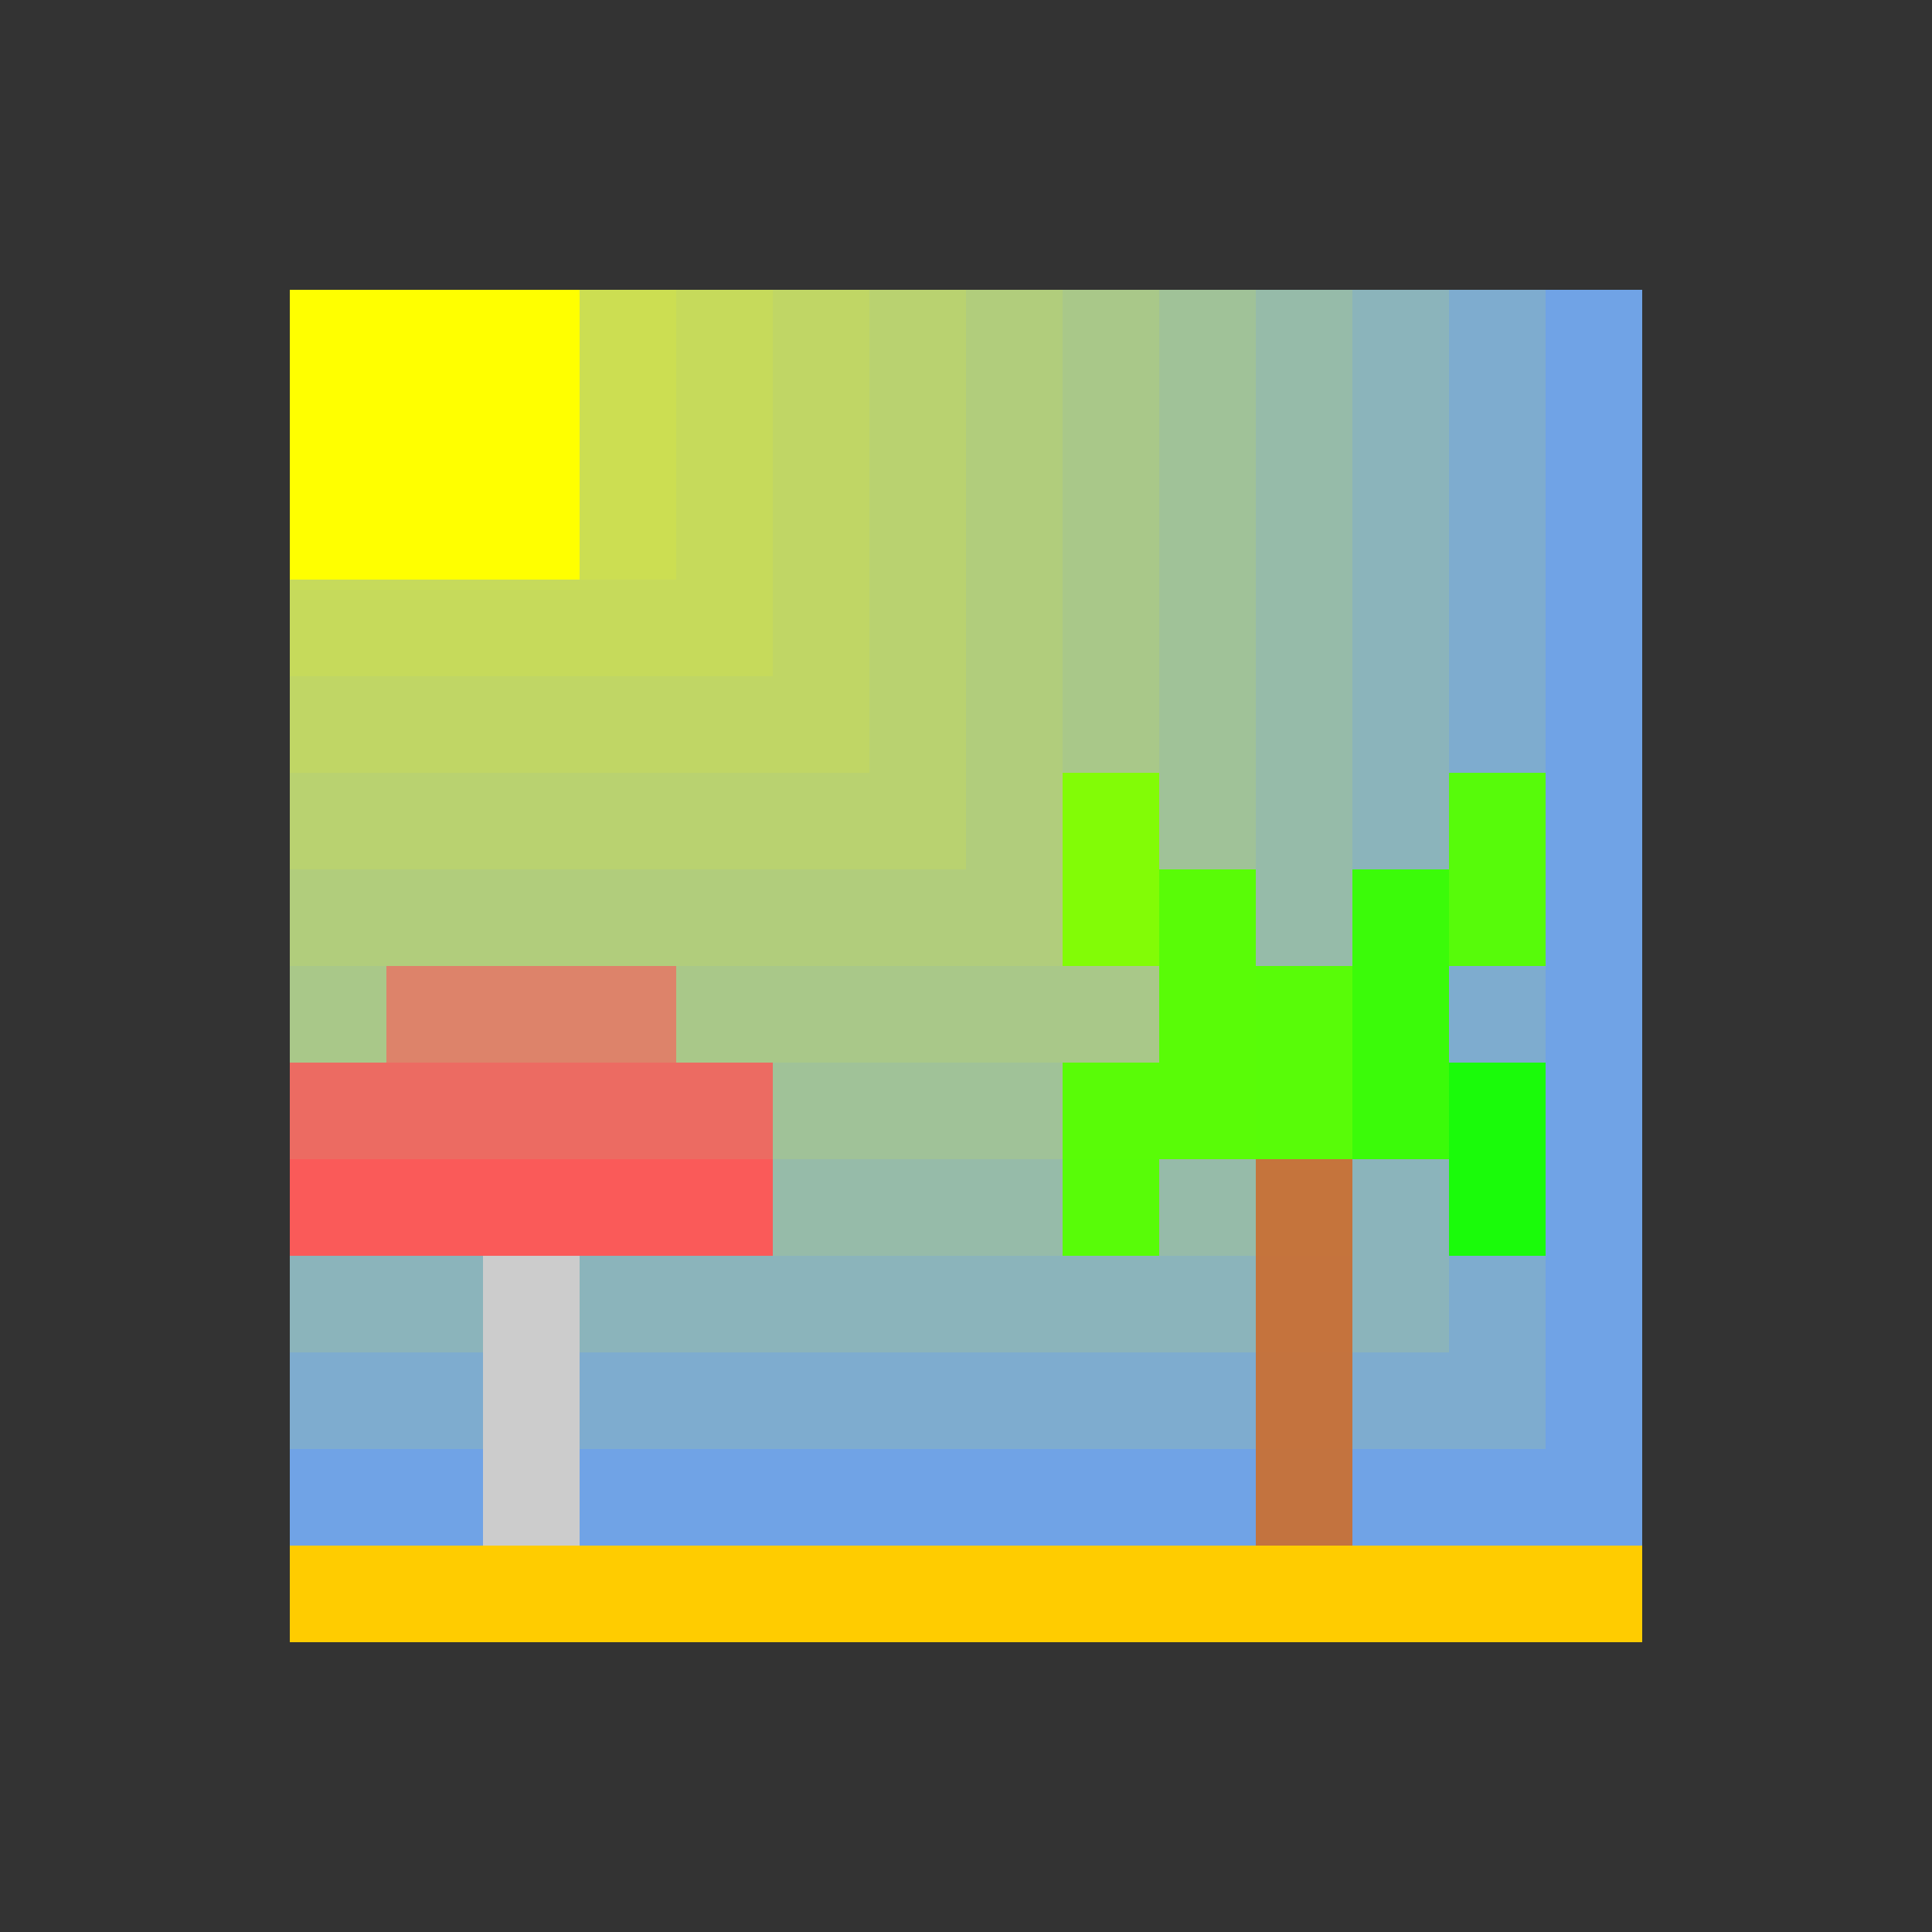 <?xml version="1.0" encoding="UTF-8" standalone="no"?>
<!-- Created with Inkscape (http://www.inkscape.org/) -->

<svg
   width="20"
   height="20"
   viewBox="0 0 20 20"
   version="1.1"
   id="svg182"
   inkscape:version="1.2.2 (732a01da63, 2022-12-09)"
   sodipodi:docname="PTO.svg"
   inkscape:export-filename="PTO.png"
   inkscape:export-xdpi="96"
   inkscape:export-ydpi="96"
   xmlns:inkscape="http://www.inkscape.org/namespaces/inkscape"
   xmlns:sodipodi="http://sodipodi.sourceforge.net/DTD/sodipodi-0.dtd"
   xmlns="http://www.w3.org/2000/svg"
   xmlns:svg="http://www.w3.org/2000/svg">
  <rect x="0" y="0" width="20" height="20" fill="#333333" stroke="none"/>
  <sodipodi:namedview
     id="namedview184"
     pagecolor="#ffffff"
     bordercolor="#000000"
     borderopacity="0.25"
     inkscape:showpageshadow="2"
     inkscape:pageopacity="0.0"
     inkscape:pagecheckerboard="0"
     inkscape:deskcolor="#d1d1d1"
     inkscape:document-units="mm"
     showgrid="true"
     inkscape:zoom="32"
     inkscape:cx="2.984375"
     inkscape:cy="10.328125"
     inkscape:window-width="1920"
     inkscape:window-height="1001"
     inkscape:window-x="-9"
     inkscape:window-y="-9"
     inkscape:window-maximized="1"
     inkscape:current-layer="layer1"
     showguides="false"
     inkscape:lockguides="true">
    <inkscape:grid
       type="xygrid"
       id="grid186"
       originx="0"
       originy="0" />
  </sodipodi:namedview>
  <defs
     id="defs179" />
  <g
     inkscape:label="Layer 1"
     inkscape:groupmode="layer"
     id="layer1">
    <rect
       style="fill:#6099ff;fill-opacity:1;stroke-width:1.278"
       id="rect732"
       width="14"
       height="14"
       x="3"
       y="3" />
    <rect
       style="opacity:1;fill:#ffff00;fill-opacity:1"
       id="rect1468"
       width="3"
       height="3"
       x="3"
       y="3" />
    <rect
       style="opacity:0.1;fill:#ffff00;fill-opacity:1;stroke-width:1.472"
       id="rect1478"
       width="14"
       height="13"
       x="3"
       y="3" />
    <rect
       style="opacity:0.1;fill:#ffff00;fill-opacity:1;stroke-width:1.363"
       id="rect1478-3"
       width="13"
       height="12"
       x="3"
       y="3" />
    <rect
       style="opacity:0.1;fill:#ffff00;fill-opacity:1;stroke-width:1.254"
       id="rect1478-3-4"
       width="12"
       height="11"
       x="3"
       y="3" />
    <rect
       style="opacity:0.1;fill:#ffff00;fill-opacity:1;stroke-width:1.144"
       id="rect1478-3-4-7"
       width="11"
       height="10"
       x="3"
       y="3" />
    <rect
       style="opacity:0.1;fill:#ffff00;fill-opacity:1;stroke-width:1.035"
       id="rect1478-3-4-7-0"
       width="10"
       height="9"
       x="3"
       y="3" />
    <rect
       style="opacity:0.1;fill:#ffff00;fill-opacity:1;stroke-width:0.926"
       id="rect1478-3-4-7-0-3"
       width="9"
       height="8"
       x="3"
       y="3" />
    <rect
       style="opacity:0.1;fill:#ffff00;fill-opacity:1;stroke-width:0.816"
       id="rect1478-3-4-7-0-3-4"
       width="8"
       height="7"
       x="3"
       y="3" />
    <rect
       style="opacity:0.1;fill:#ffff00;fill-opacity:1;stroke-width:0.707"
       id="rect1478-3-4-7-0-3-4-3"
       width="7"
       height="6"
       x="3"
       y="3" />
    <rect
       style="opacity:0.1;fill:#ffff00;fill-opacity:1;stroke-width:0.598"
       id="rect1478-3-4-7-0-3-4-3-0"
       width="6"
       height="5"
       x="3"
       y="3" />
    <rect
       style="opacity:0.1;fill:#ffff00;fill-opacity:1;stroke-width:0.488"
       id="rect1478-3-4-7-0-3-4-3-0-7"
       width="5"
       height="4"
       x="3"
       y="3" />
    <rect
       style="opacity:0.1;fill:#ffff00;fill-opacity:1;stroke-width:0.378"
       id="rect1478-3-4-7-0-3-4-3-0-7-7"
       width="4"
       height="3"
       x="3"
       y="3" />
    <rect
       style="opacity:1;fill:#ffcc00;fill-opacity:1;stroke-width:0.966"
       id="rect1752"
       width="14"
       height="1"
       x="3"
       y="16" />
    <rect
       style="opacity:1;fill:#cccccc;fill-opacity:1"
       id="rect1756"
       width="1"
       height="3"
       x="5"
       y="13" />
    <rect
       style="opacity:0.8;fill:#ff5555;fill-opacity:1;stroke-width:0.707"
       id="rect1810"
       width="5"
       height="1"
       x="3"
       y="11" />
    <rect
       style="fill:#ff5555;fill-opacity:1;stroke-width:0.707;opacity:0.95"
       id="rect1810-3"
       width="5"
       height="1"
       x="3"
       y="12" />
    <rect
       style="opacity:0.6;fill:#ff5555;fill-opacity:1"
       id="rect1817"
       width="3"
       height="1"
       x="4"
       y="10" />
    <rect
       style="opacity:0.95;fill:#c87137;fill-opacity:1"
       id="rect1945"
       width="1"
       height="4"
       x="13"
       y="12" />
    <rect
       style="opacity:0.95;fill:#55ff00;fill-opacity:1;stroke-width:1"
       id="rect1947"
       width="1"
       height="3"
       x="12"
       y="9" />
    <rect
       style="opacity:0.95;fill:#80ff00;fill-opacity:1"
       id="rect1949"
       width="1"
       height="2"
       x="11"
       y="8" />
    <rect
       style="opacity:0.95;fill:#55ff00;fill-opacity:1"
       id="rect1951"
       width="1"
       height="2"
       x="13"
       y="10" />
    <rect
       style="opacity:0.95;fill:#37ff00;fill-opacity:1;stroke-width:1"
       id="rect1953"
       width="1"
       height="3"
       x="14"
       y="9" />
    <rect
       style="opacity:0.95;fill:#55ff00;fill-opacity:1"
       id="rect1955"
       width="1"
       height="2"
       x="15"
       y="8" />
    <rect
       style="opacity:0.95;fill:#55ff00;fill-opacity:1;stroke-width:1"
       id="rect1957"
       width="1"
       height="2"
       x="11"
       y="11" />
    <rect
       style="opacity:0.95;fill:#15ff00;fill-opacity:1"
       id="rect1959"
       width="1"
       height="2"
       x="15"
       y="11" />
  </g>
</svg>
